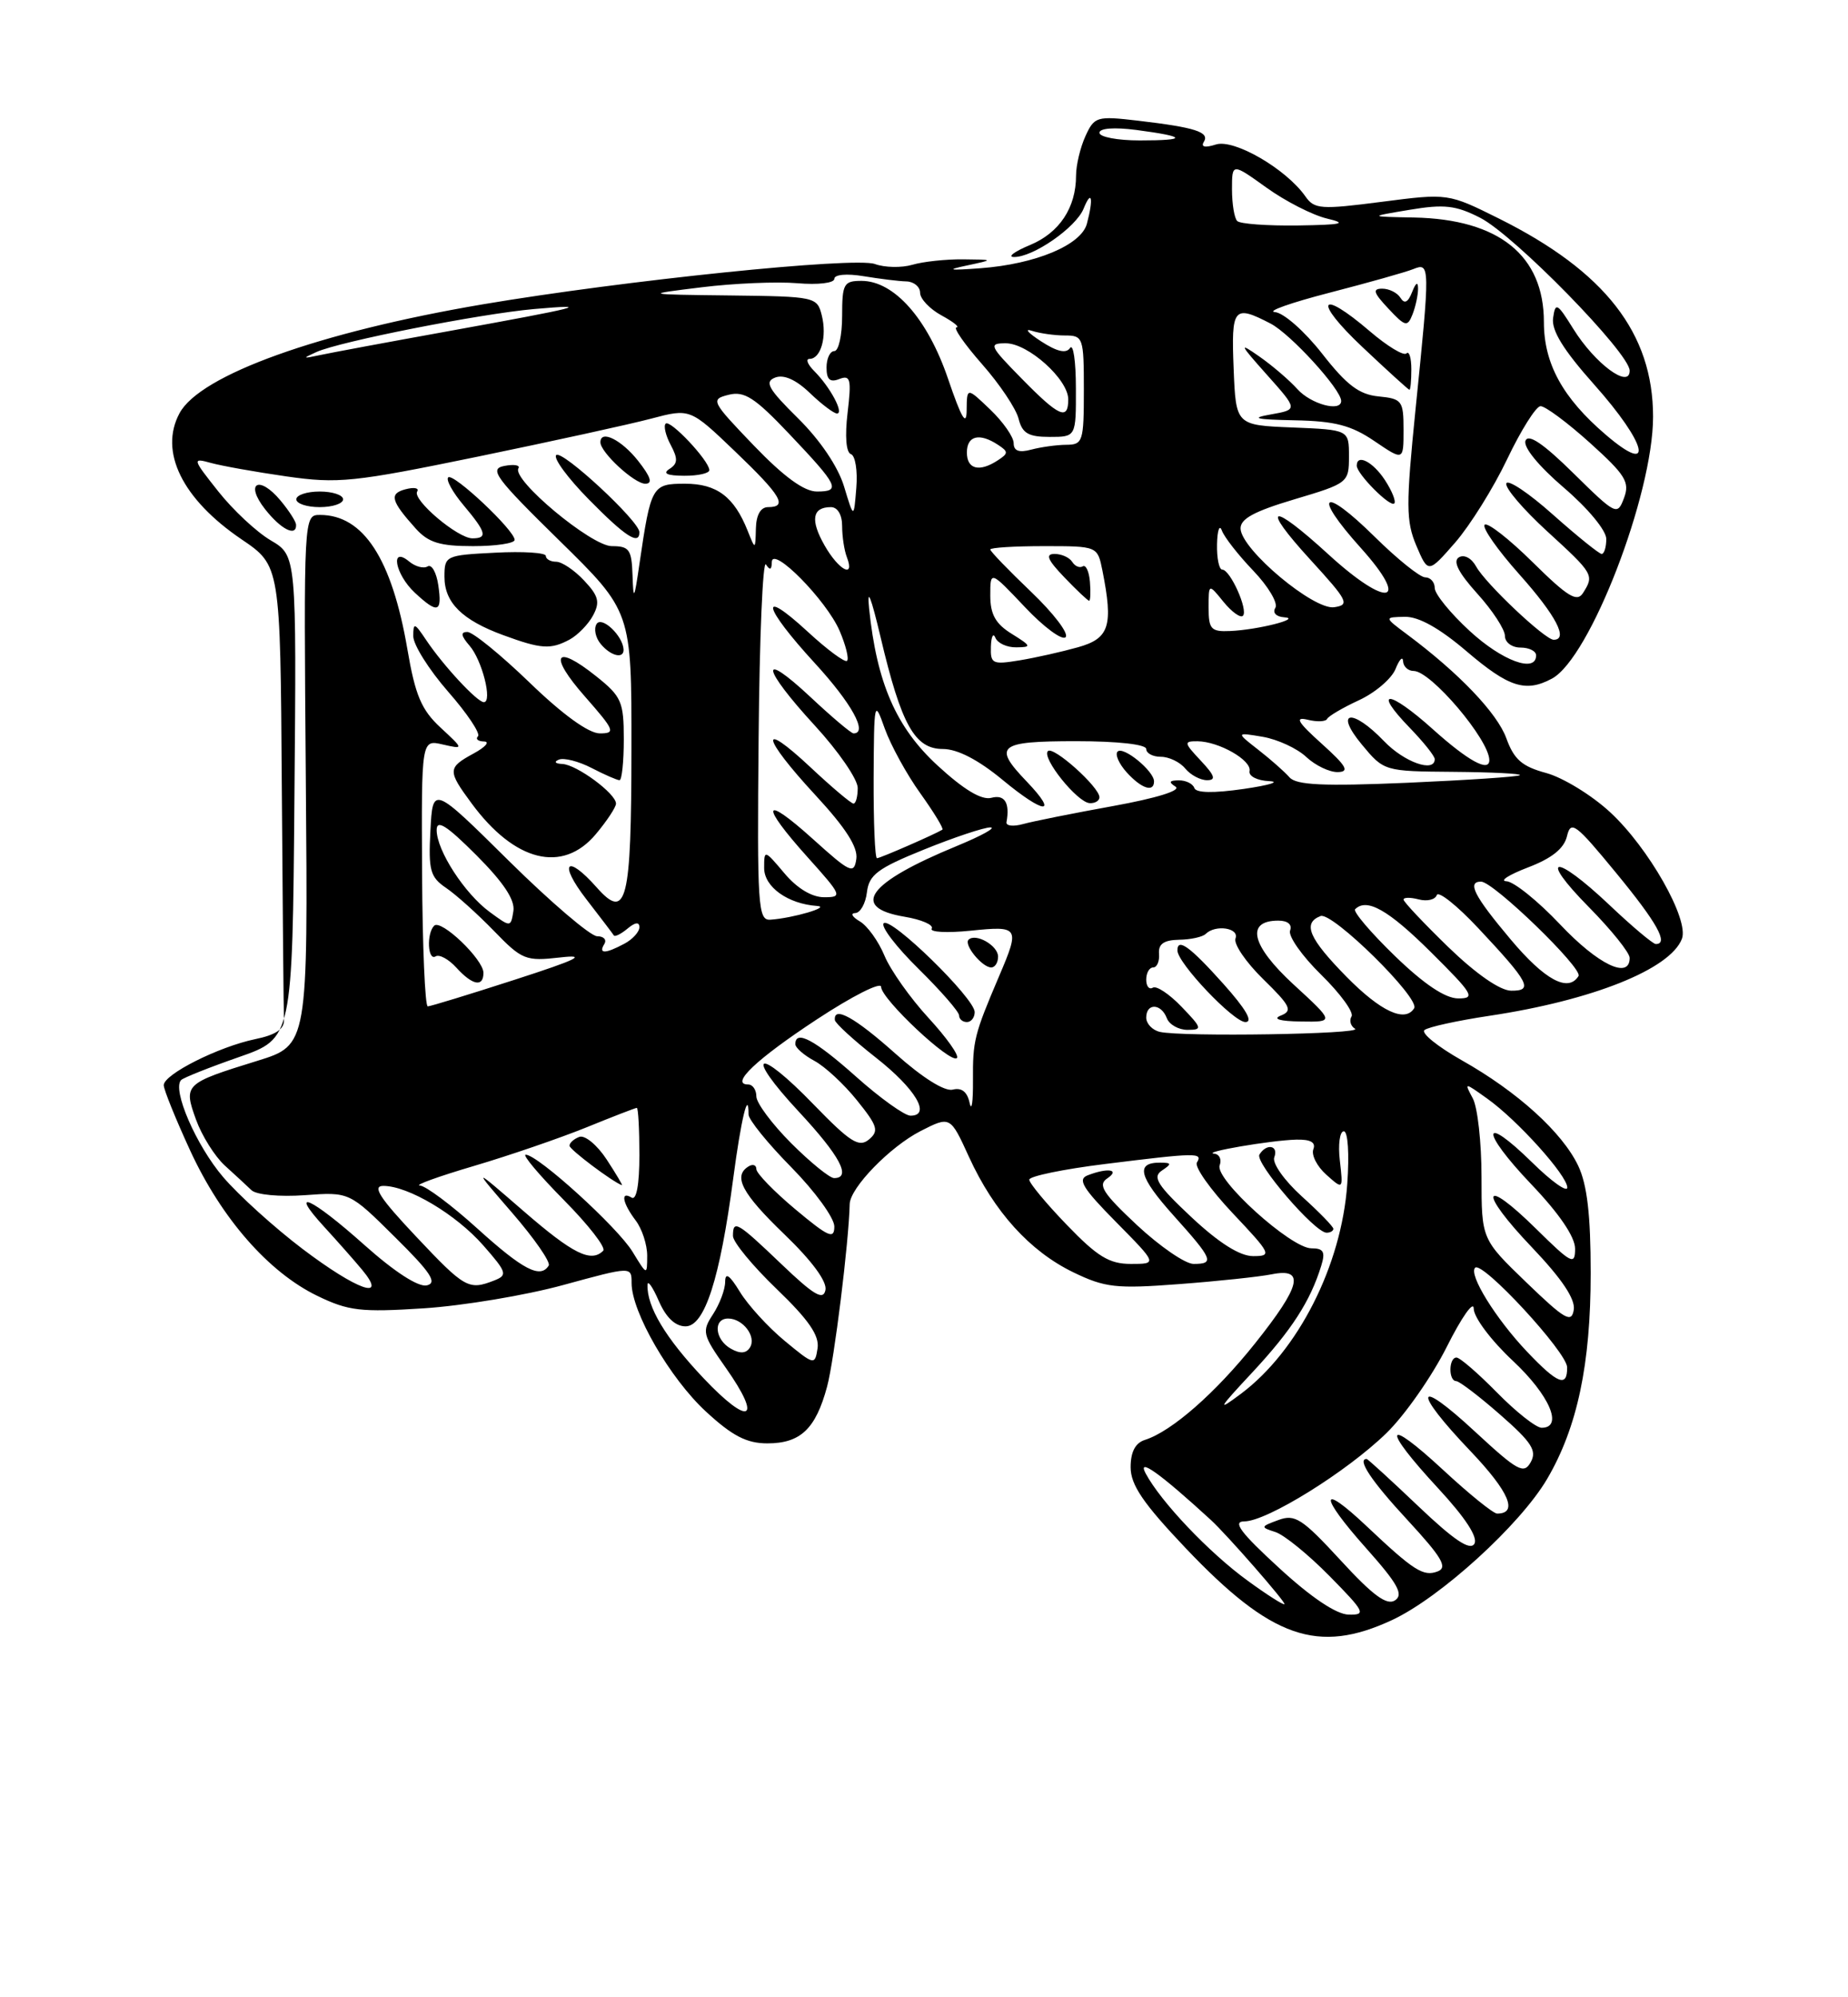 <?xml version="1.0" encoding="UTF-8" standalone="no"?>
<!DOCTYPE svg PUBLIC "-//W3C//DTD SVG 1.1//EN" "http://www.w3.org/Graphics/SVG/1.1/DTD/svg11.dtd" >
<svg xmlns="http://www.w3.org/2000/svg" xmlns:xlink="http://www.w3.org/1999/xlink" version="1.1" viewBox="0 0 237 256">
 <g >
 <path fill="currentColor"
d=" M 178.54 207.64 C 184.72 204.76 194.97 195.43 198.42 189.55 C 202.29 182.95 204.00 174.86 204.00 163.19 C 204.00 155.73 203.55 151.85 202.40 149.42 C 200.36 145.14 194.61 139.92 187.45 135.89 C 184.38 134.15 182.23 132.42 182.68 132.03 C 183.13 131.64 186.88 130.82 191.00 130.20 C 204.21 128.22 214.21 124.22 215.70 120.33 C 216.65 117.86 211.42 108.64 206.48 104.09 C 204.12 101.91 200.43 99.66 198.30 99.08 C 195.19 98.24 194.17 97.35 193.18 94.62 C 192.01 91.40 187.10 86.26 180.45 81.31 C 177.50 79.11 177.50 79.11 180.17 79.06 C 181.94 79.02 184.62 80.52 188.11 83.50 C 193.49 88.09 195.66 88.79 199.03 86.98 C 203.90 84.38 212.00 63.40 212.00 53.42 C 212.00 42.70 205.85 34.80 192.25 28.02 C 185.71 24.77 185.71 24.77 177.19 25.87 C 169.39 26.88 168.56 26.82 167.41 25.17 C 164.94 21.65 158.27 17.78 155.94 18.52 C 154.53 18.97 153.98 18.84 154.39 18.18 C 155.16 16.93 153.28 16.33 145.95 15.47 C 140.65 14.85 140.35 14.94 139.20 17.46 C 138.54 18.91 138.00 21.18 138.00 22.50 C 138.00 26.62 135.87 29.83 132.11 31.40 C 130.13 32.22 129.18 32.92 130.00 32.94 C 132.43 33.02 137.99 29.17 138.97 26.74 C 140.00 24.19 140.26 25.41 139.39 28.68 C 138.66 31.41 132.82 33.85 125.75 34.38 C 121.67 34.68 121.28 34.60 124.00 34.03 C 127.50 33.28 127.50 33.28 123.50 33.24 C 121.30 33.22 118.38 33.53 117.00 33.94 C 115.62 34.34 113.46 34.30 112.20 33.84 C 109.59 32.90 80.03 35.94 61.90 39.01 C 40.94 42.57 25.65 48.05 23.02 52.97 C 20.38 57.89 23.37 63.97 30.98 69.13 C 35.95 72.50 35.95 72.50 36.14 100.75 C 36.25 116.29 36.37 129.77 36.42 130.71 C 36.47 131.90 35.37 132.65 32.73 133.19 C 28.02 134.17 21.00 137.70 21.00 139.09 C 21.00 139.66 22.53 143.43 24.39 147.47 C 28.41 156.18 34.45 163.07 40.69 166.09 C 44.69 168.03 46.26 168.21 54.36 167.69 C 59.39 167.36 67.44 166.02 72.25 164.70 C 81.00 162.31 81.00 162.31 81.00 164.46 C 81.00 168.17 85.92 176.67 90.53 180.92 C 93.92 184.05 95.76 185.00 98.41 185.00 C 102.66 185.00 104.61 183.15 106.07 177.73 C 106.99 174.33 108.86 159.22 108.97 154.33 C 109.02 152.24 114.15 146.97 118.06 144.97 C 121.87 143.03 121.87 143.03 124.28 148.31 C 127.49 155.31 132.07 160.37 137.64 163.07 C 141.71 165.04 143.14 165.20 151.18 164.59 C 156.13 164.22 161.49 163.65 163.09 163.33 C 167.41 162.47 166.85 164.80 160.96 172.18 C 155.89 178.54 150.27 183.46 146.85 184.55 C 145.60 184.94 145.00 186.09 145.00 188.06 C 145.00 190.33 146.61 192.69 152.05 198.42 C 163.04 209.99 169.02 212.07 178.54 207.64 Z  M 164.02 200.95 C 159.08 196.42 158.03 195.00 159.58 195.00 C 162.47 195.00 172.72 188.64 177.80 183.69 C 180.17 181.39 183.65 176.40 185.55 172.62 C 187.45 168.83 189.00 166.63 189.00 167.73 C 189.00 168.84 191.23 171.81 194.00 174.40 C 198.74 178.83 200.53 183.00 197.71 183.00 C 197.00 183.00 194.43 180.97 192.00 178.50 C 189.57 176.03 187.23 174.00 186.79 174.00 C 185.78 174.00 185.74 176.99 186.75 177.02 C 187.16 177.03 189.71 178.97 192.40 181.33 C 196.44 184.86 197.13 185.94 196.31 187.41 C 195.43 188.99 194.64 188.56 189.16 183.49 C 181.47 176.36 181.07 178.13 188.60 186.01 C 193.55 191.21 194.74 194.00 192.00 194.00 C 191.51 194.00 188.39 191.48 185.06 188.39 C 177.53 181.42 177.14 182.88 184.43 190.75 C 187.95 194.55 189.58 197.06 189.08 197.88 C 188.52 198.78 186.45 197.39 181.91 193.07 C 178.40 189.73 175.41 187.00 175.27 187.00 C 173.99 187.00 175.89 189.85 180.51 194.83 C 184.93 199.62 185.69 200.90 184.38 201.41 C 182.55 202.11 181.33 201.34 175.27 195.62 C 169.19 189.88 169.13 191.63 175.18 198.41 C 179.27 203.00 180.03 204.37 178.91 205.12 C 177.86 205.81 176.08 204.51 171.93 199.99 C 166.99 194.63 166.08 194.04 163.94 194.83 C 161.65 195.67 161.63 195.75 163.55 196.36 C 164.67 196.71 167.79 199.25 170.50 202.00 C 175.05 206.62 175.24 207.00 172.96 206.95 C 171.39 206.92 168.16 204.76 164.02 200.95 Z  M 159.99 202.59 C 155.05 199.00 148.86 192.48 146.92 188.84 C 145.80 186.72 148.79 188.86 155.27 194.80 C 157.33 196.68 164.94 205.39 164.73 205.61 C 164.59 205.75 162.46 204.39 159.99 202.59 Z  M 90.22 176.64 C 85.34 171.48 82.95 167.49 83.04 164.68 C 83.06 164.03 83.71 164.96 84.49 166.75 C 85.42 168.88 86.60 170.00 87.92 170.00 C 90.37 170.00 92.33 163.92 94.04 151.00 C 95.03 143.48 96.00 139.47 96.00 142.85 C 96.00 143.51 98.47 146.56 101.50 149.63 C 104.53 152.71 107.00 156.11 107.00 157.20 C 107.00 158.89 106.25 158.55 102.00 155.00 C 99.25 152.70 97.00 150.38 97.00 149.85 C 97.00 149.32 96.55 149.16 96.00 149.50 C 93.97 150.75 95.14 152.96 100.61 158.22 C 104.12 161.60 106.09 164.26 105.86 165.35 C 105.58 166.71 104.39 166.02 100.23 162.04 C 94.51 156.58 94.00 156.28 94.00 158.42 C 94.00 159.19 96.52 162.25 99.60 165.21 C 103.72 169.17 105.10 171.18 104.85 172.82 C 104.51 175.01 104.42 174.99 100.63 171.86 C 98.50 170.10 95.92 167.27 94.89 165.58 C 93.56 163.41 93.01 163.03 93.00 164.29 C 93.00 165.27 92.30 167.13 91.45 168.44 C 89.99 170.66 90.08 171.06 93.07 175.30 C 97.85 182.08 96.13 182.89 90.22 176.64 Z  M 160.63 175.88 C 165.63 170.51 168.04 166.79 169.44 162.25 C 170.00 160.45 169.75 160.00 168.18 160.00 C 165.56 160.00 155.74 151.12 156.42 149.36 C 156.70 148.61 156.39 147.94 155.72 147.87 C 153.99 147.70 162.94 146.16 166.22 146.07 C 168.07 146.02 168.78 146.42 168.43 147.31 C 168.16 148.04 168.90 149.50 170.09 150.56 C 172.26 152.50 172.26 152.50 171.83 148.75 C 171.59 146.69 171.82 145.00 172.34 145.00 C 172.87 145.00 173.06 147.90 172.78 151.77 C 172.04 162.21 166.47 173.17 159.14 178.65 C 156.00 181.00 156.20 180.62 160.63 175.88 Z  M 171.00 157.50 C 171.00 157.22 169.18 155.35 166.95 153.34 C 164.71 151.31 163.14 149.09 163.42 148.34 C 164.01 146.81 162.43 146.50 161.52 147.98 C 160.88 149.00 168.62 158.00 170.13 158.00 C 170.61 158.00 171.00 157.77 171.00 157.50 Z  M 195.84 173.25 C 191.83 169.03 188.31 163.35 189.18 162.49 C 190.09 161.57 200.96 173.32 200.98 175.25 C 201.01 177.87 199.78 177.40 195.84 173.25 Z  M 93.74 172.87 C 91.67 171.72 91.42 169.00 93.38 169.00 C 95.28 169.00 97.04 171.32 96.18 172.71 C 95.70 173.48 94.92 173.54 93.74 172.87 Z  M 195.75 164.37 C 190.00 158.83 190.00 158.83 190.00 150.85 C 190.00 146.46 189.50 141.93 188.88 140.78 C 187.77 138.70 187.77 138.70 190.73 140.81 C 194.60 143.56 201.00 150.67 201.00 152.21 C 201.00 152.87 198.98 151.44 196.52 149.02 C 189.93 142.56 189.82 144.91 196.38 151.79 C 199.97 155.55 202.00 158.54 202.00 160.05 C 202.00 162.21 201.55 161.98 197.02 157.52 C 190.03 150.63 189.55 152.63 196.46 159.87 C 200.31 163.91 202.05 166.51 201.83 167.88 C 201.55 169.63 200.70 169.14 195.75 164.37 Z  M 38.79 160.07 C 35.21 157.36 30.63 153.22 28.62 150.87 C 25.15 146.81 22.04 139.63 23.23 138.43 C 23.54 138.13 26.87 136.80 30.64 135.49 C 37.50 133.09 37.50 133.09 37.76 102.15 C 38.03 71.21 38.03 71.21 34.72 69.26 C 32.90 68.19 29.87 65.36 27.99 62.98 C 24.67 58.80 24.64 58.67 27.03 59.33 C 28.39 59.71 32.75 60.49 36.72 61.06 C 43.36 62.01 45.31 61.81 61.22 58.54 C 70.72 56.58 80.75 54.39 83.50 53.66 C 88.50 52.34 88.50 52.34 94.25 57.84 C 100.20 63.53 101.07 65.00 98.50 65.00 C 97.55 65.00 96.98 66.00 96.94 67.75 C 96.87 70.50 96.87 70.50 95.88 68.02 C 94.15 63.67 91.92 62.00 87.86 62.00 C 83.62 62.00 83.48 62.25 82.01 72.26 C 81.34 76.88 81.23 77.06 81.12 73.75 C 81.01 70.43 80.71 70.00 78.46 70.00 C 75.84 70.00 65.59 61.46 66.49 60.02 C 66.74 59.62 65.92 59.48 64.68 59.72 C 62.69 60.10 63.50 61.21 71.71 69.26 C 81.00 78.37 81.00 78.37 80.98 95.93 C 80.97 115.63 80.36 118.07 76.53 113.75 C 72.65 109.37 71.57 110.57 75.19 115.25 C 77.00 117.59 78.59 119.68 78.72 119.89 C 78.85 120.11 79.64 119.72 80.48 119.02 C 81.46 118.20 82.00 118.14 82.00 118.84 C 82.00 119.44 81.13 120.40 80.07 120.96 C 77.62 122.27 76.71 122.28 77.50 121.00 C 77.84 120.45 77.43 120.00 76.58 120.00 C 75.74 120.00 70.65 115.66 65.27 110.35 C 55.50 100.69 55.50 100.69 55.20 106.46 C 54.93 111.55 55.17 112.42 57.20 113.80 C 58.46 114.65 61.22 117.13 63.33 119.30 C 66.95 123.04 67.41 123.22 71.83 122.72 C 75.42 122.31 74.08 122.97 66.00 125.58 C 60.22 127.45 55.21 128.98 54.86 128.99 C 54.51 129.00 54.18 121.30 54.13 111.90 C 54.04 94.79 54.04 94.79 56.77 95.42 C 59.50 96.04 59.50 96.04 56.49 93.25 C 54.04 90.98 53.25 89.11 52.24 83.18 C 50.25 71.60 46.60 66.00 41.04 66.00 C 38.95 66.00 38.95 66.08 39.22 99.98 C 39.50 133.96 39.50 133.96 33.00 135.97 C 23.65 138.86 23.51 139.00 25.14 143.51 C 25.89 145.58 27.55 148.22 28.83 149.39 C 30.11 150.55 31.65 151.97 32.25 152.55 C 32.87 153.14 35.84 153.42 39.08 153.19 C 44.81 152.77 44.81 152.77 50.65 158.56 C 55.25 163.10 56.12 164.43 54.74 164.75 C 53.66 165.00 50.61 163.03 46.74 159.58 C 39.90 153.47 36.87 152.11 41.58 157.25 C 43.22 159.04 45.41 161.51 46.44 162.75 C 49.80 166.79 45.82 165.39 38.79 160.07 Z  M 62.00 124.69 C 62.00 122.97 56.56 117.77 55.68 118.65 C 54.68 119.65 54.85 123.21 55.87 122.58 C 56.34 122.29 57.54 122.94 58.52 124.02 C 60.59 126.30 62.00 126.57 62.00 124.69 Z  M 76.41 106.92 C 77.83 105.23 79.00 103.46 79.00 103.00 C 79.00 101.72 73.97 98.01 72.12 97.92 C 71.19 97.88 71.00 97.64 71.68 97.36 C 72.33 97.10 74.22 97.58 75.88 98.44 C 77.54 99.30 79.15 100.00 79.45 100.00 C 79.75 100.00 80.00 97.64 80.00 94.75 C 80.00 89.94 79.70 89.26 76.46 86.68 C 71.14 82.43 70.30 83.93 75.01 89.27 C 78.83 93.62 78.99 94.00 76.92 94.00 C 75.50 94.00 72.16 91.59 67.93 87.50 C 64.22 83.92 60.63 81.00 59.94 81.00 C 59.04 81.00 59.12 81.49 60.21 82.75 C 61.83 84.60 63.19 90.00 62.05 90.00 C 61.20 90.00 56.84 85.30 54.65 82.03 C 53.16 79.80 53.00 79.75 53.00 81.54 C 53.00 82.64 55.01 85.83 57.46 88.64 C 59.92 91.44 61.64 94.02 61.30 94.37 C 60.95 94.72 61.30 95.02 62.08 95.04 C 62.86 95.06 62.26 95.75 60.75 96.57 C 57.39 98.40 57.37 98.76 60.48 102.97 C 66.01 110.47 72.15 111.99 76.41 106.92 Z  M 79.97 83.25 C 79.89 81.49 77.17 78.92 76.51 79.98 C 76.13 80.59 76.37 81.74 77.04 82.54 C 78.32 84.09 80.02 84.50 79.97 83.25 Z  M 73.04 81.98 C 74.09 81.41 75.45 80.02 76.06 78.88 C 76.97 77.18 76.77 76.38 74.91 74.41 C 73.67 73.08 72.05 72.00 71.33 72.00 C 70.60 72.00 70.00 71.66 70.00 71.25 C 70.00 70.84 67.08 70.65 63.50 70.84 C 57.15 71.16 57.00 71.23 57.00 73.93 C 57.00 77.24 59.26 79.48 64.57 81.42 C 69.42 83.20 70.62 83.27 73.04 81.98 Z  M 56.21 75.01 C 55.97 73.37 55.36 72.28 54.84 72.60 C 54.33 72.91 53.26 72.63 52.46 71.96 C 49.99 69.92 50.67 73.61 53.19 75.96 C 56.15 78.72 56.73 78.53 56.21 75.01 Z  M 66.00 69.20 C 66.00 67.97 58.11 60.56 57.48 61.19 C 57.17 61.50 58.06 63.11 59.46 64.77 C 62.37 68.23 62.57 69.00 60.58 69.00 C 58.70 69.00 52.85 64.05 53.50 63.00 C 53.78 62.55 53.11 62.42 52.01 62.71 C 49.88 63.27 50.12 64.19 53.32 67.75 C 54.94 69.55 56.42 70.00 60.67 70.00 C 63.60 70.00 66.00 69.64 66.00 69.20 Z  M 82.00 68.21 C 82.00 66.80 72.07 57.60 71.33 58.33 C 70.94 58.73 72.83 61.29 75.52 64.02 C 80.20 68.78 82.00 69.94 82.00 68.21 Z  M 37.97 67.25 C 37.95 66.84 37.06 65.45 35.98 64.16 C 33.22 60.84 31.34 61.89 34.00 65.27 C 36.04 67.87 38.04 68.86 37.97 67.25 Z  M 44.00 64.00 C 44.00 63.45 42.65 63.00 41.00 63.00 C 39.35 63.00 38.00 63.45 38.00 64.00 C 38.00 64.55 39.35 65.00 41.00 65.00 C 42.65 65.00 44.00 64.55 44.00 64.00 Z  M 81.83 59.06 C 79.69 56.36 77.00 55.03 77.00 56.69 C 77.00 57.98 81.35 62.00 82.75 62.00 C 83.74 62.00 83.47 61.14 81.83 59.06 Z  M 90.97 60.25 C 90.92 59.01 85.94 53.73 85.37 54.30 C 85.08 54.59 85.37 55.82 86.02 57.04 C 86.96 58.80 86.93 59.43 85.85 60.11 C 84.94 60.69 85.55 60.97 87.75 60.98 C 89.54 60.99 90.99 60.66 90.97 60.25 Z  M 53.37 158.50 C 48.70 153.55 47.69 152.00 49.16 152.00 C 52.35 152.00 58.49 155.65 61.98 159.63 C 65.01 163.08 65.12 163.44 63.39 164.12 C 60.11 165.40 59.63 165.14 53.37 158.50 Z  M 61.26 157.50 C 57.92 154.47 54.58 151.98 53.84 151.95 C 53.10 151.92 56.22 150.79 60.76 149.45 C 65.30 148.11 71.79 145.88 75.18 144.51 C 78.57 143.13 81.49 142.00 81.67 142.00 C 81.85 142.00 82.00 144.73 82.00 148.06 C 82.00 151.84 81.62 153.89 81.00 153.50 C 79.54 152.60 79.83 154.20 81.53 156.44 C 82.34 157.51 83.00 159.53 83.00 160.94 C 82.99 163.50 82.99 163.50 81.12 160.44 C 79.21 157.30 68.97 148.00 67.42 148.00 C 66.95 148.00 69.15 150.61 72.31 153.81 C 75.47 157.00 77.74 159.92 77.36 160.31 C 75.80 161.87 73.48 160.72 67.17 155.25 C 60.53 149.50 60.53 149.50 65.69 155.46 C 68.53 158.74 70.64 161.78 70.37 162.21 C 69.31 163.92 67.09 162.77 61.26 157.50 Z  M 77.80 148.61 C 76.57 146.74 75.00 145.45 74.29 145.72 C 73.58 145.99 73.02 146.50 73.04 146.86 C 73.07 147.36 78.52 151.46 79.76 151.91 C 79.90 151.96 79.02 150.48 77.80 148.61 Z  M 136.82 157.00 C 134.17 154.26 132.00 151.64 132.00 151.20 C 132.00 150.76 136.39 149.85 141.75 149.19 C 153.49 147.73 154.29 147.72 153.50 149.00 C 153.16 149.55 155.23 152.47 158.09 155.50 C 163.03 160.73 163.16 161.00 160.71 161.00 C 159.01 161.00 156.35 159.33 152.82 156.03 C 148.44 151.93 147.76 150.87 149.00 150.04 C 150.30 149.17 150.27 149.03 148.81 149.02 C 145.58 148.99 146.04 150.82 150.50 155.79 C 155.56 161.42 155.80 162.00 153.07 162.00 C 152.01 162.00 148.75 159.76 145.82 157.03 C 141.44 152.93 140.76 151.87 142.00 151.04 C 143.69 149.90 142.09 149.64 139.50 150.64 C 138.15 151.15 138.84 152.29 143.14 156.64 C 148.43 162.00 148.43 162.00 145.03 162.00 C 142.26 162.00 140.74 161.07 136.82 157.00 Z  M 101.47 146.53 C 99.01 144.07 97.00 141.37 97.00 140.53 C 97.00 139.69 96.53 139.00 95.95 139.00 C 93.58 139.00 96.98 135.77 104.77 130.65 C 109.30 127.67 113.00 125.80 113.00 126.49 C 113.00 128.03 121.93 136.41 122.72 135.61 C 123.04 135.30 121.39 132.98 119.07 130.46 C 116.75 127.94 114.21 124.36 113.43 122.49 C 112.66 120.63 111.23 118.65 110.26 118.09 C 109.29 117.52 109.03 117.05 109.68 117.03 C 110.33 117.01 111.01 115.81 111.18 114.36 C 111.45 112.12 112.56 111.29 118.50 108.89 C 122.35 107.33 126.17 106.06 127.00 106.05 C 127.83 106.05 125.91 107.11 122.74 108.42 C 111.30 113.12 108.94 116.31 116.00 117.50 C 118.21 117.87 119.77 118.56 119.49 119.02 C 119.20 119.48 121.45 119.60 124.48 119.29 C 130.71 118.65 130.82 118.82 128.13 125.12 C 124.93 132.64 124.75 133.37 124.78 138.50 C 124.80 141.25 124.61 142.54 124.35 141.36 C 124.05 139.94 123.32 139.37 122.19 139.66 C 121.16 139.93 118.30 138.14 114.84 135.05 C 109.62 130.40 106.89 128.88 107.07 130.75 C 107.12 131.16 109.48 133.32 112.32 135.55 C 117.41 139.54 119.47 143.00 116.77 143.00 C 116.02 143.00 112.87 140.75 109.79 138.00 C 104.49 133.28 102.00 131.94 102.00 133.83 C 102.00 134.29 103.10 135.25 104.44 135.97 C 105.79 136.69 108.25 138.97 109.91 141.04 C 112.56 144.33 112.75 144.96 111.43 146.06 C 110.16 147.11 109.04 146.40 104.38 141.60 C 97.06 134.03 95.33 134.84 102.45 142.49 C 107.73 148.16 109.24 151.00 106.97 151.00 C 106.41 151.00 103.93 148.99 101.47 146.53 Z  M 125.00 129.72 C 125.00 127.95 114.22 117.44 113.33 118.34 C 112.93 118.74 114.94 121.37 117.80 124.18 C 120.66 127.00 123.00 129.68 123.00 130.15 C 123.00 130.62 123.45 131.00 124.00 131.00 C 124.55 131.00 125.00 130.42 125.00 129.72 Z  M 128.00 122.61 C 128.00 121.19 125.12 119.55 124.21 120.45 C 123.58 121.09 125.96 124.00 127.12 124.00 C 127.61 124.00 128.00 123.37 128.00 122.61 Z  M 148.75 132.26 C 147.79 132.04 147.00 131.21 147.00 130.43 C 147.00 128.54 148.91 128.59 149.64 130.50 C 149.95 131.32 151.15 132.00 152.29 132.00 C 154.23 132.00 154.18 131.79 151.53 129.04 C 149.97 127.41 148.31 126.31 147.85 126.59 C 147.38 126.88 147.00 126.42 147.00 125.56 C 147.00 124.70 147.40 124.00 147.89 124.00 C 148.38 124.00 148.72 123.21 148.64 122.25 C 148.54 120.99 149.26 120.49 151.21 120.45 C 152.70 120.43 154.24 120.09 154.63 119.70 C 155.87 118.47 158.96 118.93 158.45 120.28 C 158.18 120.98 159.78 123.33 162.00 125.50 C 165.50 128.92 165.81 129.55 164.28 130.16 C 163.15 130.60 164.09 130.89 166.82 130.93 C 171.14 131.00 171.14 131.00 165.89 126.18 C 160.47 121.19 159.71 118.00 163.94 118.00 C 165.15 118.00 165.74 118.50 165.45 119.27 C 165.18 119.97 166.97 122.52 169.44 124.94 C 171.90 127.35 173.65 129.76 173.33 130.28 C 173.01 130.80 173.21 131.51 173.78 131.86 C 174.90 132.55 151.62 132.92 148.75 132.26 Z  M 156.89 126.10 C 152.61 121.32 151.00 120.16 151.00 121.82 C 151.00 123.43 158.19 131.00 159.72 131.00 C 160.75 131.00 159.79 129.34 156.89 126.10 Z  M 172.71 125.22 C 167.85 120.28 167.01 118.32 169.36 117.41 C 170.86 116.84 182.15 127.95 181.36 129.23 C 180.20 131.10 177.08 129.65 172.71 125.22 Z  M 178.88 122.52 C 175.79 119.53 173.50 116.83 173.79 116.54 C 175.28 115.05 178.05 116.62 183.50 122.03 C 188.95 127.44 189.27 127.98 187.00 127.97 C 185.34 127.96 182.62 126.14 178.88 122.52 Z  M 185.75 121.40 C 182.59 118.33 180.00 115.59 180.00 115.30 C 180.00 115.01 180.88 115.00 181.95 115.28 C 183.03 115.56 184.06 115.31 184.26 114.73 C 184.45 114.15 186.84 116.04 189.56 118.94 C 196.13 125.94 196.69 127.01 193.80 126.98 C 192.38 126.97 189.30 124.83 185.75 121.40 Z  M 193.72 120.39 C 189.05 114.84 188.11 113.00 189.94 113.00 C 191.53 113.00 203.03 124.14 202.44 125.10 C 201.12 127.24 198.11 125.62 193.72 120.39 Z  M 200.09 118.50 C 197.23 115.47 194.12 112.98 193.19 112.95 C 192.26 112.92 193.51 112.12 195.96 111.18 C 199.03 110.01 200.58 108.76 200.96 107.18 C 201.45 105.10 202.06 105.56 207.25 111.87 C 212.53 118.28 214.04 121.00 212.35 121.00 C 211.99 121.00 209.31 118.75 206.41 116.00 C 199.36 109.33 197.16 109.57 203.78 116.28 C 206.65 119.19 209.00 122.11 209.00 122.78 C 209.00 125.59 204.95 123.64 200.09 118.50 Z  M 62.80 116.89 C 59.58 114.53 56.00 109.00 56.00 106.39 C 56.00 104.99 57.27 105.79 61.09 109.61 C 64.59 113.12 66.07 115.35 65.84 116.78 C 65.50 118.87 65.50 118.87 62.80 116.89 Z  M 97.29 94.60 C 97.40 81.74 97.83 71.72 98.23 72.35 C 98.74 73.14 98.97 73.04 98.98 72.05 C 99.01 69.86 105.99 76.93 107.68 80.86 C 108.47 82.71 108.90 84.43 108.63 84.70 C 108.37 84.96 106.09 83.28 103.58 80.96 C 97.23 75.12 97.84 77.75 104.50 85.00 C 109.23 90.15 111.35 94.00 109.46 94.00 C 109.16 94.00 106.68 91.91 103.96 89.36 C 97.29 83.13 97.65 85.55 104.50 93.00 C 107.53 96.29 110.00 99.89 110.00 100.99 C 110.00 102.10 109.76 103.00 109.46 103.00 C 109.16 103.00 106.68 100.91 103.96 98.36 C 97.26 92.09 97.66 94.44 104.57 101.91 C 108.45 106.10 110.05 108.59 109.82 110.10 C 109.53 112.09 109.05 111.87 104.25 107.54 C 97.78 101.71 97.41 103.02 103.59 109.89 C 107.99 114.79 108.08 115.00 105.68 115.00 C 104.11 115.00 102.21 113.85 100.59 111.92 C 98.03 108.89 98.00 108.88 98.00 111.26 C 98.00 113.68 101.04 115.86 104.80 116.12 C 106.60 116.24 101.70 117.68 98.79 117.88 C 97.21 117.99 97.09 116.16 97.29 94.60 Z  M 112.04 99.75 C 112.09 89.79 112.13 89.61 113.47 93.39 C 114.24 95.53 116.29 99.27 118.04 101.70 C 119.78 104.13 121.05 106.22 120.86 106.34 C 119.87 106.95 112.87 110.00 112.47 110.00 C 112.21 110.00 112.02 105.39 112.04 99.75 Z  M 129.08 105.38 C 129.53 102.89 128.85 101.80 127.13 102.26 C 125.88 102.58 123.61 101.22 120.24 98.12 C 114.92 93.23 112.45 87.55 111.46 78.00 C 111.17 75.14 111.70 76.47 112.93 81.66 C 115.59 92.91 117.31 96.00 120.92 96.00 C 122.78 96.00 125.46 97.38 128.59 99.97 C 133.93 104.39 135.83 104.52 131.68 100.18 C 127.28 95.60 128.01 95.00 138.00 95.00 C 143.33 95.00 147.00 95.41 147.00 96.00 C 147.00 96.55 147.84 97.00 148.88 97.00 C 149.91 97.00 151.32 97.67 152.00 98.50 C 152.68 99.33 153.94 100.00 154.80 100.00 C 155.99 100.00 155.80 99.42 154.00 97.50 C 151.82 95.18 151.79 95.00 153.58 95.01 C 156.32 95.04 160.55 97.45 160.25 98.83 C 160.11 99.48 161.23 100.05 162.75 100.12 C 164.26 100.19 162.80 100.64 159.50 101.12 C 155.62 101.68 153.38 101.64 153.17 101.00 C 152.98 100.45 152.08 100.01 151.17 100.02 C 149.95 100.03 149.84 100.24 150.76 100.83 C 151.52 101.31 148.33 102.30 142.76 103.31 C 137.67 104.23 132.47 105.27 131.21 105.62 C 129.95 105.97 128.99 105.86 129.08 105.38 Z  M 141.00 102.19 C 141.00 100.88 135.08 95.58 134.39 96.27 C 133.55 97.12 138.17 102.87 139.75 102.94 C 140.44 102.98 141.00 102.63 141.00 102.19 Z  M 148.00 100.15 C 148.00 98.83 144.06 95.60 143.33 96.33 C 142.97 96.69 143.50 97.89 144.49 98.99 C 146.38 101.08 148.00 101.61 148.00 100.15 Z  M 165.37 99.63 C 164.75 98.92 162.95 97.33 161.37 96.10 C 158.50 93.86 158.50 93.86 161.95 94.44 C 163.85 94.77 166.35 95.92 167.52 97.02 C 168.68 98.11 170.50 98.98 171.56 98.96 C 173.11 98.93 172.70 98.20 169.50 95.32 C 166.41 92.54 166.00 91.84 167.70 92.25 C 168.91 92.55 170.04 92.50 170.20 92.14 C 170.37 91.79 172.20 90.71 174.28 89.75 C 176.36 88.79 178.47 86.99 178.97 85.75 C 179.47 84.51 179.90 84.06 179.94 84.75 C 179.97 85.44 180.59 86.00 181.30 86.00 C 183.51 86.00 191.00 94.83 191.00 97.43 C 191.00 99.02 188.28 97.53 183.76 93.47 C 178.09 88.38 175.92 88.26 180.82 93.31 C 182.57 95.12 184.00 96.91 184.00 97.30 C 184.00 99.08 180.09 97.70 177.50 95.00 C 173.41 90.73 171.04 91.08 174.65 95.43 C 177.49 98.85 177.52 98.86 186.42 98.93 C 191.32 98.97 195.15 99.16 194.92 99.36 C 194.69 99.56 188.20 99.99 180.50 100.33 C 169.70 100.79 166.24 100.63 165.37 99.63 Z  M 127.08 82.88 C 127.12 81.57 127.38 81.06 127.66 81.75 C 127.94 82.44 129.14 82.99 130.33 82.97 C 132.33 82.95 132.29 82.82 129.75 81.24 C 127.68 79.96 127.00 78.75 127.00 76.33 C 127.00 73.12 127.00 73.12 131.43 77.80 C 133.86 80.38 136.22 82.12 136.66 81.67 C 137.11 81.22 135.12 78.61 132.24 75.86 C 129.36 73.11 127.00 70.67 127.00 70.43 C 127.00 70.19 130.09 70.00 133.88 70.00 C 140.75 70.00 140.75 70.00 141.38 73.12 C 142.79 80.22 142.29 81.83 138.25 82.96 C 136.19 83.54 132.81 84.30 130.75 84.64 C 127.28 85.21 127.01 85.08 127.08 82.88 Z  M 139.78 74.57 C 139.67 73.24 139.25 72.34 138.86 72.59 C 138.46 72.83 137.86 72.58 137.51 72.02 C 137.16 71.46 136.15 71.00 135.25 71.00 C 134.03 71.00 134.33 71.74 136.50 74.00 C 138.08 75.65 139.51 77.00 139.68 77.00 C 139.84 77.00 139.89 75.91 139.78 74.57 Z  M 188.48 80.87 C 186.01 78.60 184.00 76.13 184.00 75.37 C 184.00 74.62 183.45 74.00 182.78 74.00 C 182.11 74.00 179.20 71.66 176.31 68.81 C 169.59 62.18 168.23 63.24 174.50 70.21 C 180.98 77.41 178.01 78.04 170.39 71.08 C 162.92 64.24 161.55 64.64 168.06 71.75 C 172.88 77.02 173.14 77.53 171.10 77.83 C 168.48 78.21 159.26 70.50 159.10 67.79 C 159.03 66.52 160.77 65.56 166.00 64.00 C 172.89 61.95 173.00 61.86 173.00 58.50 C 173.00 55.09 173.00 55.09 165.75 54.79 C 158.50 54.50 158.50 54.50 158.21 47.25 C 157.89 39.41 158.21 39.02 162.94 41.47 C 165.51 42.80 172.00 49.91 172.00 51.39 C 172.00 52.85 168.14 51.81 166.40 49.89 C 165.36 48.73 163.15 46.84 161.50 45.69 C 158.83 43.82 158.94 44.07 162.48 48.04 C 166.46 52.50 166.46 52.50 162.98 53.12 C 160.30 53.59 161.00 53.77 166.02 53.87 C 171.21 53.97 173.30 54.52 176.27 56.54 C 180.00 59.07 180.00 59.07 180.00 55.10 C 180.00 51.36 179.81 51.11 176.80 50.81 C 174.30 50.57 172.70 49.35 169.55 45.32 C 167.31 42.46 164.61 40.08 163.50 40.00 C 162.40 39.91 165.55 38.80 170.50 37.52 C 175.45 36.24 180.29 34.88 181.25 34.49 C 183.41 33.62 183.42 33.96 181.54 52.44 C 180.30 64.76 180.31 66.79 181.64 69.94 C 183.16 73.50 183.16 73.50 186.63 69.53 C 188.53 67.34 191.54 62.53 193.30 58.83 C 195.06 55.14 196.98 52.09 197.56 52.06 C 198.14 52.03 200.99 54.14 203.89 56.75 C 208.47 60.88 209.04 61.80 208.27 63.84 C 207.42 66.11 207.25 66.03 201.78 60.65 C 197.94 56.87 196.00 55.55 195.64 56.49 C 195.33 57.30 197.32 59.74 200.56 62.51 C 203.65 65.15 206.00 67.99 206.00 69.08 C 206.00 70.13 205.73 71.00 205.41 71.00 C 205.09 71.00 202.28 68.73 199.17 65.97 C 196.07 63.20 193.37 61.40 193.18 61.96 C 192.99 62.53 195.35 65.29 198.42 68.10 C 204.38 73.55 204.47 73.71 203.02 76.00 C 202.25 77.23 201.06 76.50 196.56 72.06 C 193.53 69.07 190.76 66.91 190.40 67.26 C 190.05 67.62 192.06 70.49 194.88 73.65 C 199.56 78.90 201.18 82.00 199.25 82.00 C 198.14 82.00 190.51 74.80 189.31 72.61 C 188.71 71.52 187.76 71.03 187.09 71.44 C 186.29 71.94 187.05 73.42 189.46 76.09 C 191.41 78.24 193.00 80.68 193.00 81.50 C 193.00 82.33 193.89 83.00 195.00 83.00 C 196.10 83.00 197.00 83.45 197.00 84.00 C 197.00 86.31 192.64 84.71 188.48 80.87 Z  M 177.61 61.53 C 176.07 59.18 174.00 58.12 174.00 59.69 C 174.00 60.74 178.28 65.05 178.81 64.53 C 179.06 64.27 178.52 62.92 177.61 61.53 Z  M 181.00 47.33 C 181.00 45.87 180.72 44.95 180.37 45.30 C 180.02 45.65 177.91 44.37 175.69 42.47 C 169.16 36.88 168.37 38.49 174.70 44.46 C 177.89 47.47 180.61 49.94 180.75 49.96 C 180.89 49.98 181.00 48.80 181.00 47.33 Z  M 181.86 37.00 C 181.86 36.05 181.58 36.21 181.10 37.43 C 180.58 38.76 180.12 39.00 179.61 38.18 C 179.21 37.53 178.16 37.00 177.27 37.00 C 175.98 37.00 176.14 37.52 178.05 39.55 C 180.23 41.88 180.50 41.94 181.15 40.30 C 181.54 39.31 181.86 37.83 181.86 37.00 Z  M 155.00 77.89 C 155.00 74.78 155.00 74.78 156.91 77.14 C 157.97 78.44 159.09 79.24 159.40 78.93 C 160.11 78.22 157.78 73.02 156.75 73.01 C 156.34 73.00 156.04 71.54 156.08 69.75 C 156.12 67.96 156.40 67.17 156.70 68.00 C 157.00 68.83 158.81 71.15 160.74 73.16 C 162.66 75.17 163.93 77.31 163.56 77.91 C 163.17 78.53 163.66 79.05 164.69 79.12 C 167.05 79.27 161.32 80.73 157.75 80.88 C 155.31 80.99 155.00 80.64 155.00 77.89 Z  M 105.75 69.91 C 103.89 66.65 104.17 65.00 106.56 65.00 C 107.42 65.00 108.00 65.98 108.00 67.42 C 108.00 68.75 108.27 70.55 108.61 71.42 C 109.68 74.21 107.56 73.09 105.75 69.91 Z  M 108.24 62.33 C 107.46 59.79 105.17 56.40 102.34 53.61 C 98.50 49.82 98.01 48.93 99.42 48.39 C 100.52 47.97 102.08 48.66 103.86 50.37 C 105.37 51.82 106.94 53.00 107.34 53.00 C 108.28 53.00 106.47 49.61 104.44 47.58 C 103.57 46.71 103.29 46.00 103.82 46.00 C 105.27 46.00 106.08 43.15 105.39 40.42 C 104.80 38.05 104.55 38.00 93.64 37.87 C 82.50 37.74 82.50 37.74 90.00 36.82 C 94.12 36.31 99.64 36.08 102.25 36.30 C 104.91 36.53 107.00 36.28 107.00 35.74 C 107.00 35.19 108.58 35.04 110.75 35.40 C 112.81 35.74 115.29 36.05 116.25 36.07 C 117.21 36.10 118.00 36.76 118.00 37.53 C 118.00 38.30 119.24 39.61 120.75 40.43 C 122.26 41.25 123.12 41.94 122.67 41.96 C 122.21 41.98 123.68 44.10 125.94 46.67 C 128.20 49.23 130.31 52.38 130.63 53.67 C 131.10 55.54 131.89 56.00 134.61 56.00 C 138.00 56.00 138.00 56.00 137.98 49.75 C 137.98 46.31 137.64 43.99 137.23 44.60 C 136.73 45.35 135.56 45.08 133.50 43.74 C 131.85 42.67 131.32 42.06 132.33 42.40 C 133.34 42.73 135.25 43.00 136.58 43.00 C 138.91 43.00 139.00 43.26 139.00 50.00 C 139.00 56.59 138.87 57.00 136.75 57.01 C 135.51 57.02 133.49 57.30 132.25 57.63 C 130.68 58.05 130.00 57.80 130.00 56.80 C 130.00 56.02 128.65 54.08 127.00 52.50 C 124.00 49.63 124.00 49.63 123.97 52.56 C 123.96 54.72 123.32 53.65 121.58 48.54 C 118.96 40.85 114.67 36.00 110.48 36.00 C 108.21 36.00 108.00 36.37 108.00 40.50 C 108.00 42.98 107.55 45.00 107.00 45.00 C 106.45 45.00 106.00 45.95 106.00 47.11 C 106.00 48.65 106.44 49.05 107.64 48.58 C 109.07 48.03 109.21 48.59 108.70 52.91 C 108.34 55.92 108.51 58.00 109.13 58.21 C 109.69 58.40 110.00 60.34 109.82 62.52 C 109.50 66.50 109.50 66.50 108.24 62.33 Z  M 96.68 57.11 C 91.20 51.40 91.10 51.19 93.45 50.60 C 95.46 50.10 96.79 50.95 101.19 55.59 C 107.54 62.28 107.89 63.00 104.76 63.00 C 103.12 63.00 100.52 61.10 96.68 57.11 Z  M 124.00 58.00 C 124.00 55.84 125.61 55.44 128.00 57.02 C 129.33 57.89 129.33 58.11 128.00 58.98 C 125.61 60.56 124.00 60.16 124.00 58.00 Z  M 205.92 55.71 C 200.41 51.00 198.00 46.60 198.00 41.29 C 198.00 32.74 192.24 28.10 181.35 27.88 C 175.50 27.77 175.50 27.77 180.79 26.89 C 185.20 26.15 186.71 26.32 189.82 27.91 C 194.20 30.14 209.00 45.27 209.00 47.51 C 209.00 49.91 204.54 46.61 201.77 42.15 C 199.70 38.82 199.47 38.70 199.18 40.76 C 198.95 42.35 200.50 44.86 204.42 49.26 C 211.27 56.94 212.25 61.14 205.92 55.71 Z  M 131.00 48.50 C 126.88 44.31 126.75 44.00 128.99 44.00 C 131.85 44.00 137.00 48.62 137.00 51.19 C 137.00 53.94 135.82 53.42 131.00 48.50 Z  M 40.58 45.12 C 43.61 43.76 61.52 40.23 68.50 39.61 C 76.19 38.94 74.60 39.35 57.50 42.45 C 49.80 43.84 42.38 45.22 41.00 45.52 C 38.79 45.99 38.74 45.95 40.58 45.12 Z  M 158.67 28.33 C 158.30 27.97 158.00 26.14 158.00 24.27 C 158.00 20.88 158.00 20.88 162.42 24.05 C 164.84 25.79 168.33 27.57 170.17 28.01 C 172.87 28.65 172.16 28.81 166.42 28.90 C 162.52 28.95 159.03 28.70 158.67 28.33 Z  M 141.00 17.02 C 141.00 16.43 142.89 16.29 145.75 16.66 C 152.21 17.51 152.37 18.00 146.17 18.00 C 143.32 18.00 141.00 17.56 141.00 17.02 Z "/>
</g>
</svg>